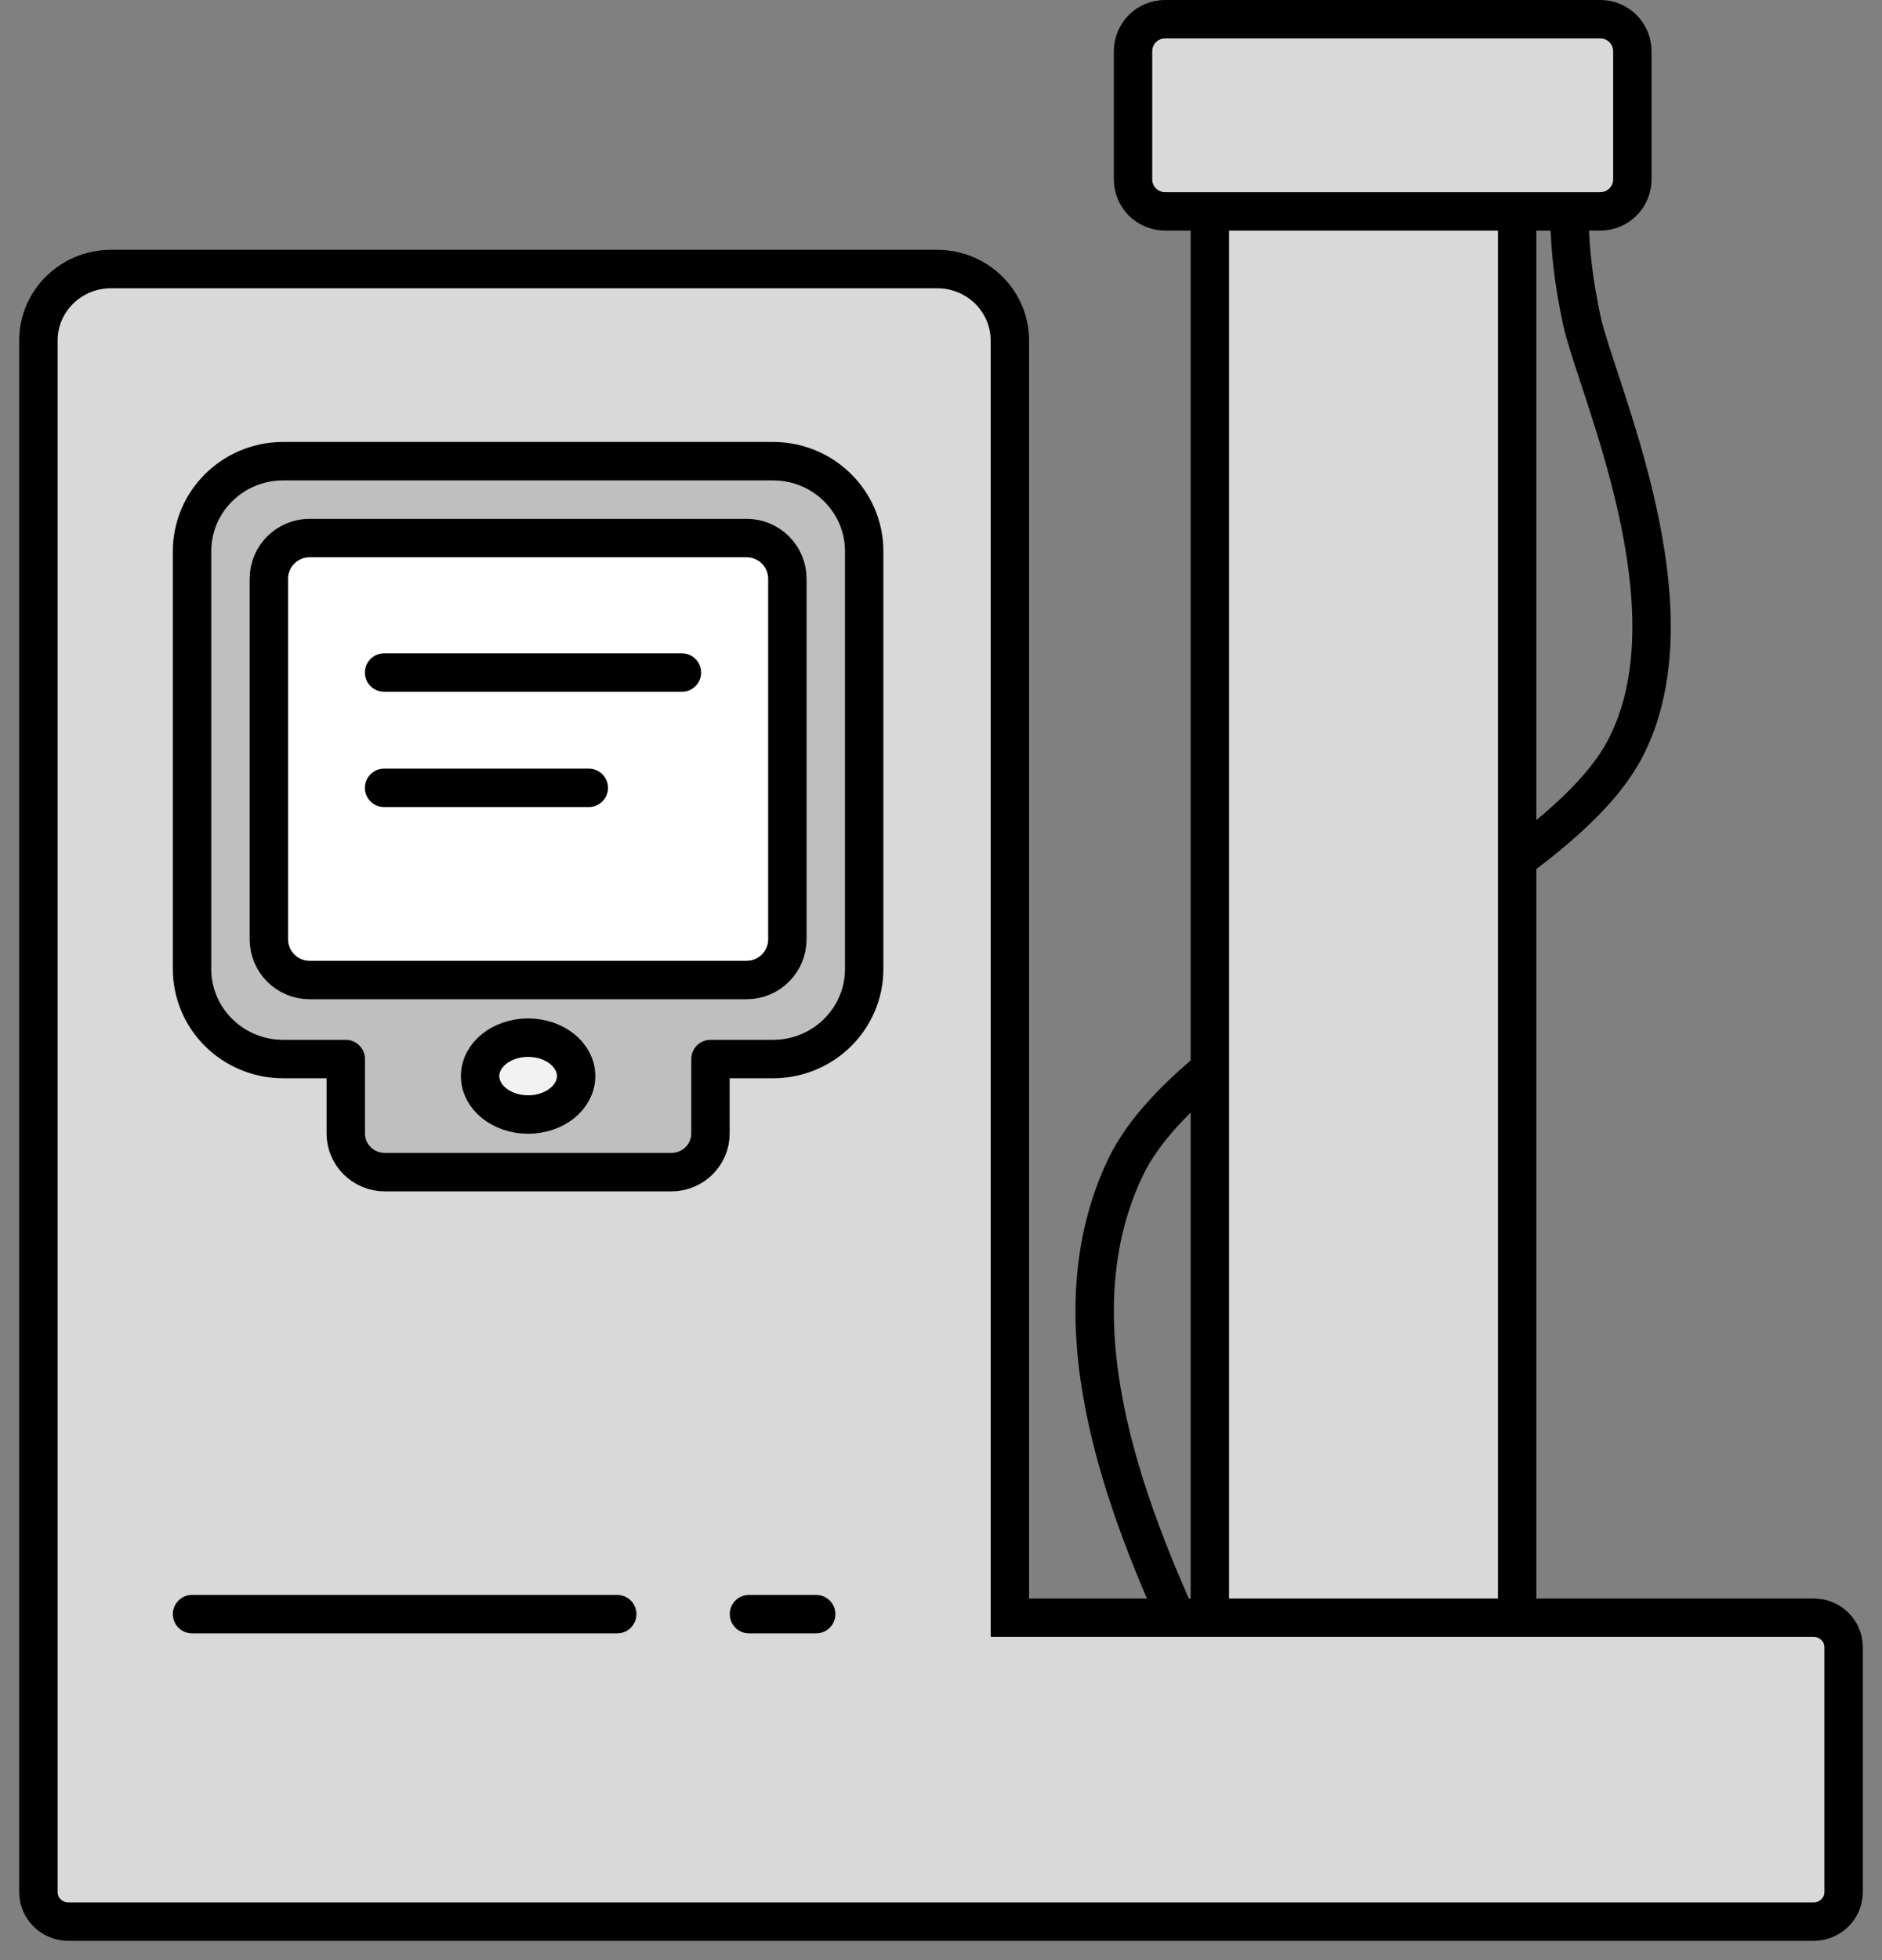 <svg width="98" height="102" xmlns="http://www.w3.org/2000/svg" xmlns:xlink="http://www.w3.org/1999/xlink"
    overflow="hidden">
    <rect width="100%" height="100%" fill="#808080" stroke="none"/>
    <defs>
        <clipPath id="clip0">
            <rect x="1289" y="575" width="98" height="102" />
        </clipPath>
    </defs>
    <g clip-path="url(#clip0)" transform="translate(-1289 -575)">
        <path
            d="M1351.09 661C1347.33 653.023 1343.87 643.567 1347.61 635.744 1351.36 627.921 1369.61 621.412 1373.57 614.061 1377.52 606.71 1372.12 595.17 1371.36 591.638 1370.61 588.107 1370.7 586.053 1370.78 584"
            stroke="#000000" stroke-width="2" stroke-miterlimit="8" fill="none" fill-rule="evenodd" />
        <path
            d="M0 2.667C-6.44524e-16 1.194 1.194 -6.44525e-16 2.667 -6.44525e-16L78.333 0C79.806 -6.44525e-16 81 1.194 81 2.667L81 13.333C81 14.806 79.806 16 78.333 16L2.667 16C1.194 16 -3.22262e-16 14.806 -3.22262e-16 13.333Z"
            stroke="#000000" stroke-width="2" stroke-miterlimit="8" fill="#D9D9D9" fill-rule="evenodd"
            transform="matrix(-6.12323e-17 -1 -1 6.12323e-17 1368 663)" />
        <path
            d="M0 1.667C-2.06884e-16 0.746 0.746 -6.20653e-16 1.667 -8.27537e-16L8.333 0C9.254 -2.06884e-16 10 0.746 10 1.667L10 24.333C10 25.254 9.254 26 8.333 26L1.667 26C0.746 26 -2.06884e-16 25.254 0 24.333Z"
            stroke="#000000" stroke-width="2" stroke-miterlimit="8" fill="#D9D9D9" fill-rule="evenodd"
            transform="matrix(-6.12323e-17 -1 -1 6.12323e-17 1374 586)" />
        <path
            d="M46.799 86 3.787 86C1.695 86 0 84.335 0 82.281L0 14.284 0 9.058 0 4.37 0 2.333 0 1.53C0 0.685 0.697 0 1.558 0L92.442 0C93.302 0 94 0.685 94 1.53L94 2.333 94 9.058 94 14.284C94 15.13 93.302 15.815 92.442 15.815L50.586 15.815 50.586 82.281C50.586 84.335 48.891 86 46.799 86Z"
            stroke="#000000" stroke-width="2" stroke-miterlimit="8" fill="#D9D9D9" fill-rule="evenodd"
            transform="matrix(1 -1.22465e-16 -1.22465e-16 -1 1291 675)" />
        <path
            d="M30.255 0 4.745 0C2.125 0 0 2.099 0 4.689L0 26.424C0 29.013 2.125 31.113 4.745 31.113L8.005 31.113 8.005 34.986C8.005 36.098 8.917 37 10.043 37L24.957 37C26.083 37 26.995 36.098 26.995 34.986L26.995 31.113 30.255 31.113C32.875 31.113 35 29.013 35 26.424L35 4.689C35 2.099 32.875 0 30.255 0Z"
            stroke="#000000" stroke-width="2" stroke-linecap="round" stroke-linejoin="round" stroke-miterlimit="10"
            fill="#BFBFBF" fill-rule="evenodd" transform="matrix(-1 0 0 1 1334 599)" />
        <path
            d="M0 2.121C0 0.949 0.949 -4.29683e-16 2.121 -8.59365e-16L24.879 0C26.051 -4.29683e-16 27 0.949 27 2.121L27 20.879C27 22.051 26.051 23 24.879 23L2.121 23C0.949 23 0 22.051 0 20.879Z"
            stroke="#000000" stroke-width="2" stroke-miterlimit="8" fill="#FFFFFF" fill-rule="evenodd"
            transform="matrix(-1 0 0 1 1330 603)" />
        <path
            d="M1314 631C1314 629.895 1315.12 629 1316.5 629 1317.88 629 1319 629.895 1319 631 1319 632.105 1317.88 633 1316.5 633 1315.12 633 1314 632.105 1314 631Z"
            stroke="#000000" stroke-width="2" stroke-miterlimit="8" fill="#F2F2F2" fill-rule="evenodd" />
        <path d="M1309 610 1324.51 610" stroke="#000000" stroke-width="2" stroke-linecap="round" stroke-miterlimit="8"
            fill="none" fill-rule="evenodd" />
        <path d="M1309 616 1319.66 616" stroke="#000000" stroke-width="2" stroke-linecap="round" stroke-miterlimit="8"
            fill="none" fill-rule="evenodd" />
        <path d="M1299 659 1321.14 659" stroke="#000000" stroke-width="2" stroke-linecap="round" stroke-miterlimit="8"
            fill="none" fill-rule="evenodd" />
        <path d="M1328 659 1331.5 659" stroke="#000000" stroke-width="2" stroke-linecap="round" stroke-miterlimit="8"
            fill="none" fill-rule="evenodd" />
    </g>
</svg>